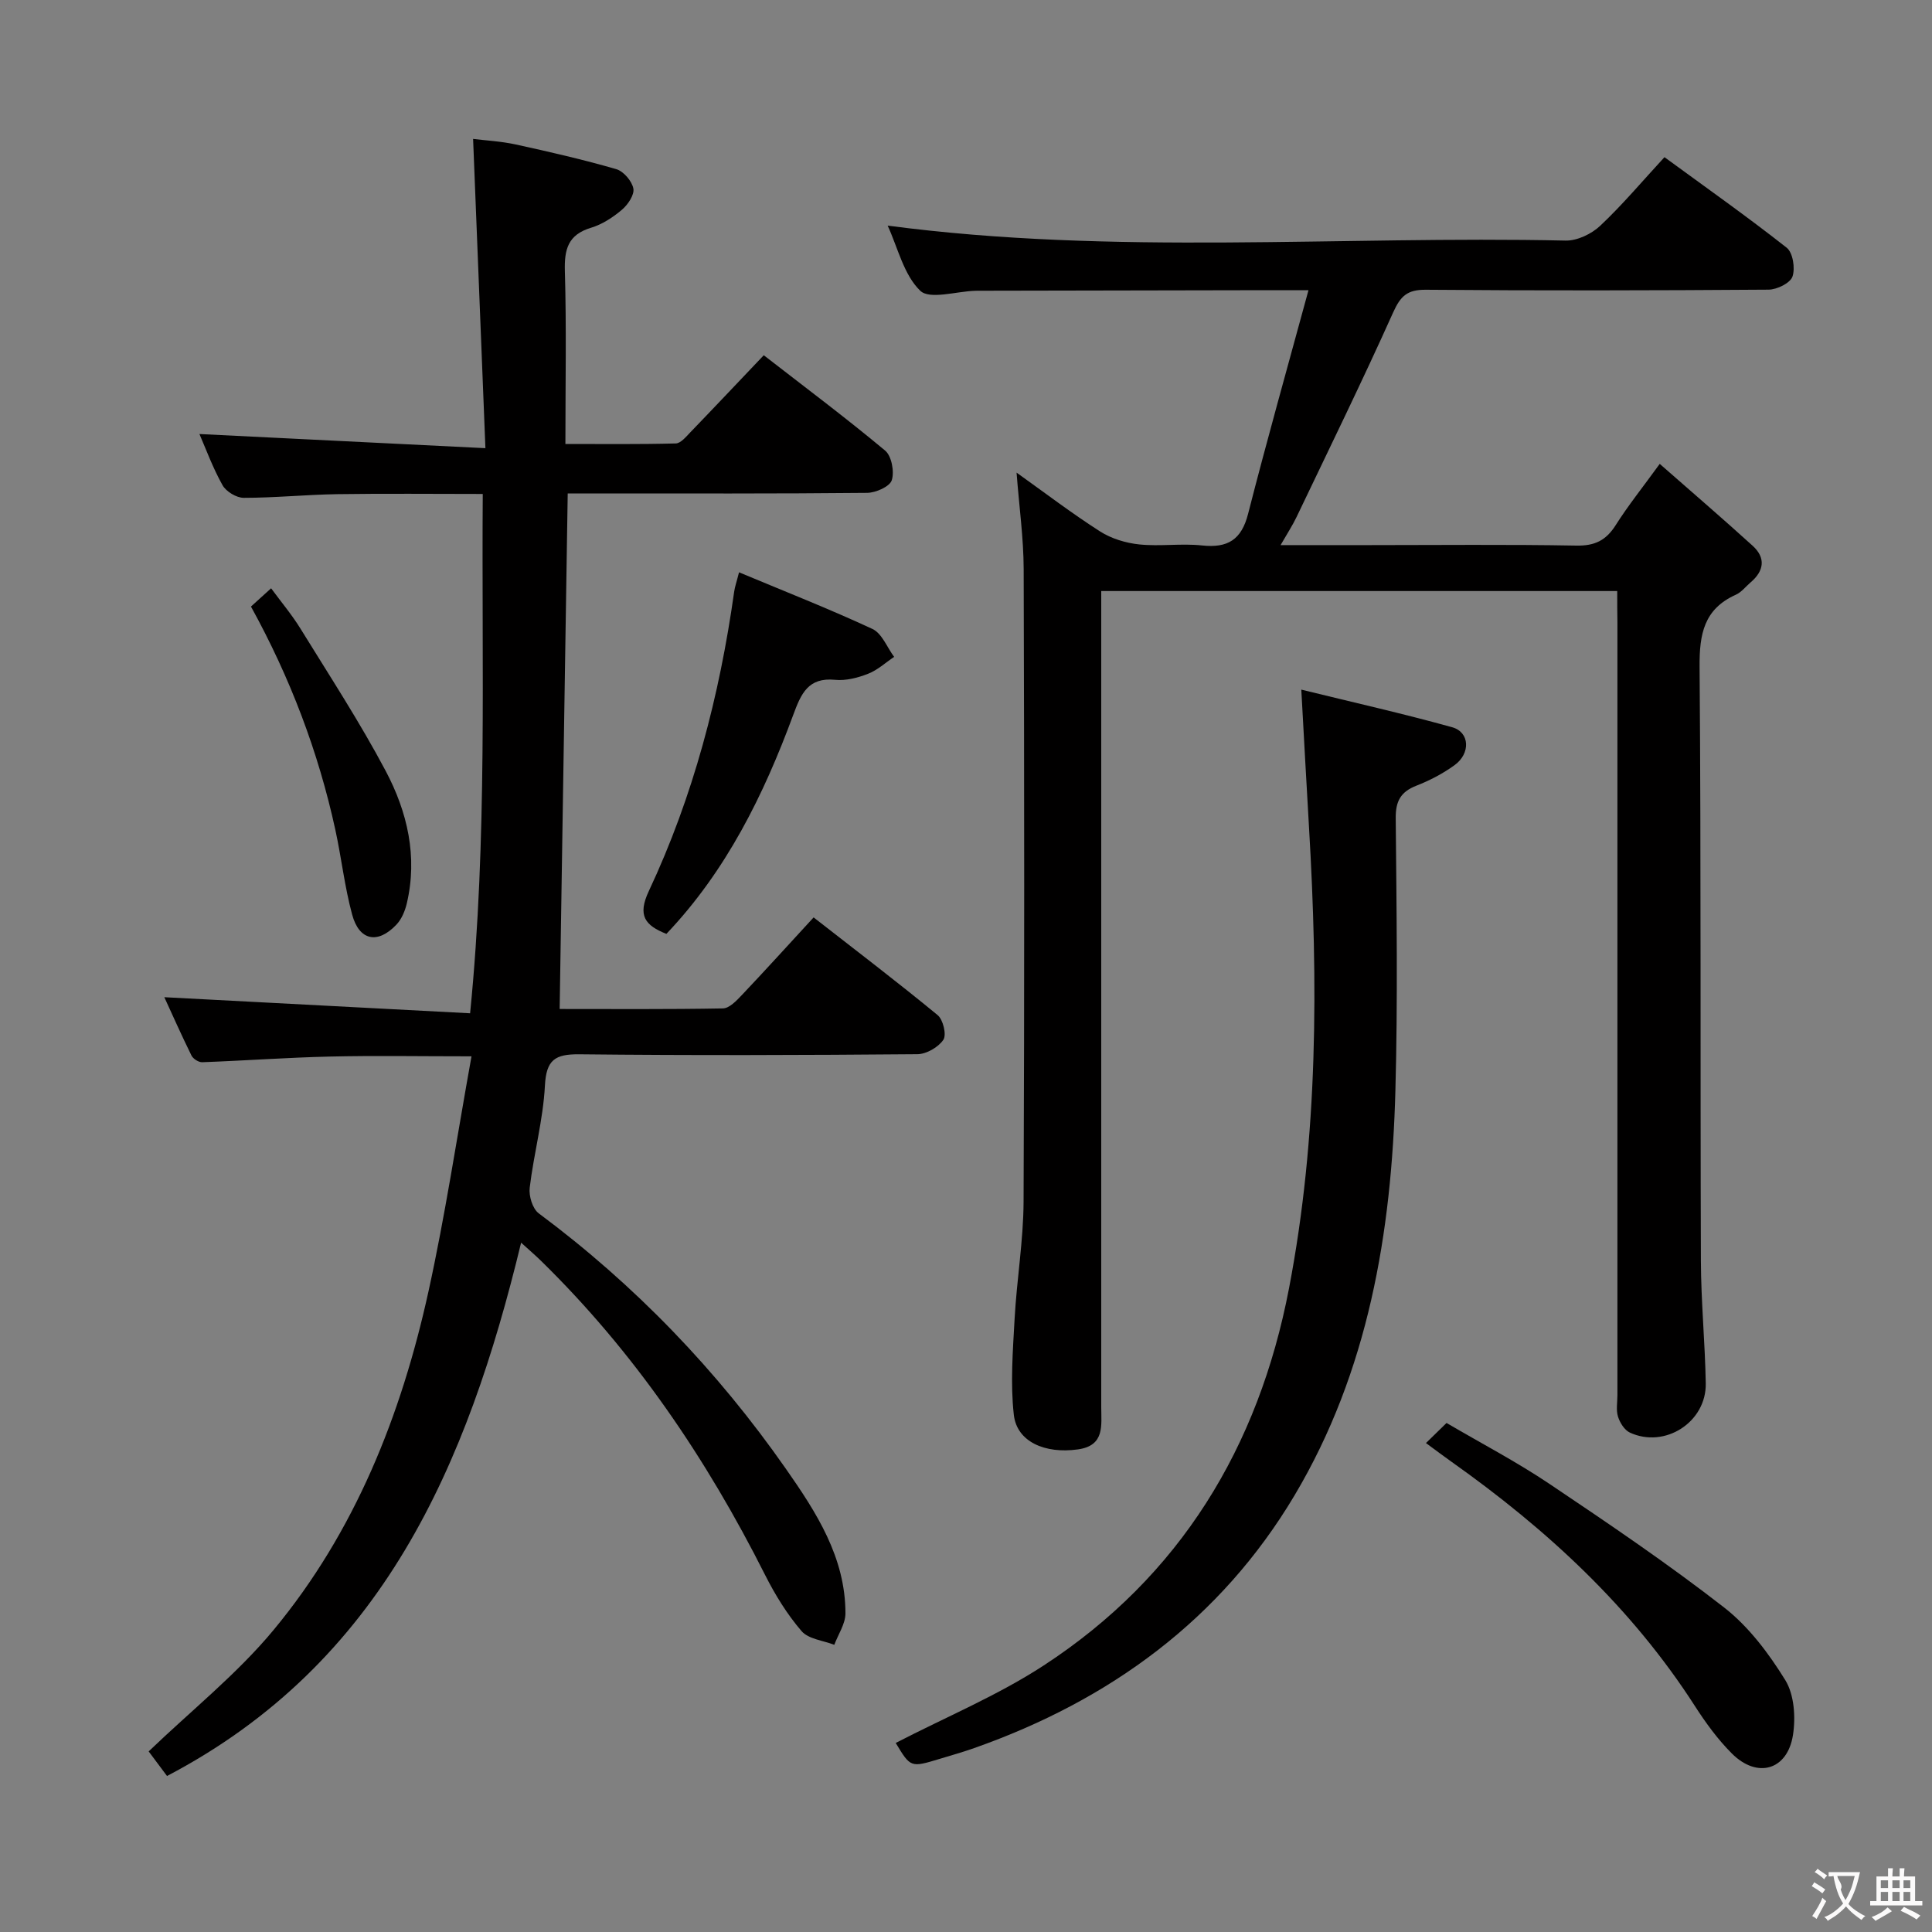<svg enable-background="new 0 0 400 400" viewBox="0 0 400 400" xmlns="http://www.w3.org/2000/svg"><rect x="0" y="0" width="400" height="400" fill="#808080" stroke="none"/><g fill="#010000"><path d="m334.83 122.37c-35.9 0-71.01 0-106.83 0v5.97 162.99c0 3.81.77 7.96-4.81 8.75-6.86.97-12.67-1.59-13.29-7.17-.73-6.52-.2-13.21.16-19.81.44-8.11 1.82-16.2 1.86-24.29.19-43.66.15-87.33.02-130.99-.02-6.43-.93-12.86-1.47-19.97 5.83 4.16 11.4 8.41 17.29 12.18 2.35 1.5 5.34 2.4 8.13 2.69 4.29.44 8.69-.25 12.98.21 5.32.57 8.16-1.18 9.53-6.53 3.89-15.2 8.15-30.31 12.51-46.32-3.88 0-6.18 0-8.47 0-19.5.04-39 .07-58.49.11-.67 0-1.33-.01-2 .01-3.93.11-9.47 1.89-11.43-.01-3.42-3.31-4.63-8.9-6.74-13.48 46.92 6.21 93.7 2.07 140.36 3.1 2.4.05 5.37-1.37 7.17-3.07 4.59-4.32 8.67-9.18 13.3-14.2 8.58 6.28 17.12 12.3 25.31 18.75 1.28 1.01 1.79 4.27 1.19 5.98-.48 1.35-3.2 2.68-4.93 2.7-23.66.17-47.33.22-70.99.02-3.83-.03-5.23 1.31-6.75 4.69-6.4 14.25-13.27 28.28-20.01 42.38-.83 1.73-1.89 3.35-3.3 5.8h18.26c14.33 0 28.67-.16 42.99.1 3.81.07 6.13-1.08 8.13-4.23 2.56-4.05 5.58-7.81 9.12-12.69 6.64 5.83 13.01 11.3 19.22 16.94 2.77 2.51 2.4 5.21-.41 7.6-1.01.86-1.89 2.03-3.05 2.55-6.6 2.96-7.56 8.14-7.51 14.88.32 40.99.13 81.99.27 122.99.03 8.47.86 16.94 1.01 25.42.14 8.01-8.45 13.54-15.72 10.18-1.11-.52-2.06-2.04-2.45-3.3-.43-1.37-.12-2.97-.12-4.47 0-53.33 0-106.66 0-159.99-.04-2-.04-3.97-.04-6.47z"/><path d="m97.62 218.7c-10.79 0-20.07-.17-29.35.05-8.8.2-17.6.85-26.4 1.17-.75.03-1.89-.7-2.23-1.39-2.1-4.26-4.03-8.62-5.62-12.07 20.98 1.1 41.95 2.21 63.31 3.33 3.62-36.39 2.35-71.62 2.62-107.52-10.24 0-20.16-.11-30.08.04-6.48.1-12.95.76-19.42.76-1.5 0-3.64-1.3-4.38-2.62-2.01-3.58-3.43-7.48-4.78-10.59 19.3.96 38.64 1.91 59.21 2.93-.87-21.94-1.7-42.63-2.55-64.03 2.53.32 5.76.48 8.87 1.16 6.96 1.52 13.92 3.12 20.77 5.1 1.51.44 3.24 2.46 3.54 4.01.25 1.29-1.12 3.34-2.35 4.38-1.87 1.59-4.1 3.05-6.43 3.75-4.75 1.44-5.53 4.45-5.4 8.98.34 11.65.11 23.32.11 35.78 7.71 0 15.29.09 22.86-.11 1.03-.03 2.13-1.4 3.02-2.32 4.96-5.14 9.86-10.34 15.19-15.94 8.52 6.61 17 12.96 25.13 19.74 1.34 1.12 1.94 4.37 1.37 6.14-.43 1.32-3.3 2.59-5.1 2.61-18.83.19-37.65.12-56.48.12-1.79 0-3.58 0-5.51 0-.56 35.7-1.11 70.9-1.67 106.74 10.93 0 22.37.09 33.8-.12 1.32-.02 2.79-1.57 3.87-2.71 4.92-5.19 9.72-10.49 14.91-16.13 8.6 6.71 17.27 13.31 25.68 20.23 1.14.94 1.88 4.08 1.18 5.11-1.04 1.54-3.51 2.97-5.38 2.98-23.32.2-46.65.27-69.98.02-5.04-.05-6.85 1.14-7.13 6.48-.37 7.08-2.3 14.06-3.15 21.14-.21 1.71.59 4.36 1.87 5.31 19.96 14.85 36.95 32.54 51.17 52.89 6.3 9.01 12.33 18.33 12.33 29.93 0 2.17-1.5 4.34-2.31 6.51-2.31-.9-5.36-1.18-6.78-2.84-2.99-3.48-5.47-7.51-7.55-11.63-12.13-24.09-27.07-46.14-46.42-65.06-1.26-1.23-2.6-2.37-4.09-3.73-11.12 46-28.62 86.99-73.31 110.42-1.74-2.33-3-4.02-3.8-5.09 8.86-8.51 18.31-16.03 25.86-25.14 16.87-20.35 26.43-44.46 32.06-70.04 3.48-15.82 5.88-31.9 8.92-48.73z"/><path d="m185.45 360.86c10.43-5.39 21.12-9.83 30.65-16.05 28.26-18.45 44.46-45.19 50.77-78.04 6.06-31.58 6.03-63.47 4.15-95.42-.54-9.09-1.02-18.18-1.6-28.57 10.54 2.59 20.96 4.93 31.24 7.79 3.65 1.01 3.85 5.43.47 7.86-2.4 1.74-5.12 3.16-7.89 4.24-3.27 1.28-4.31 3.23-4.27 6.76.17 18.82.44 37.65-.07 56.46-.79 29.37-5.61 58.04-20.86 83.68-15.3 25.72-38.27 42.46-66.34 52.35-2.35.83-4.75 1.51-7.13 2.23-6.04 1.83-6.04 1.82-9.12-3.29z"/><path d="m153.01 118.49c9.66 4.04 18.77 7.61 27.62 11.73 1.97.92 3.02 3.8 4.49 5.78-1.79 1.2-3.44 2.74-5.4 3.5-2.12.83-4.58 1.47-6.8 1.25-5.62-.56-7.07 2.89-8.68 7.24-6.12 16.59-13.86 32.3-26.27 45.36-4.4-1.75-6.04-3.76-3.64-8.86 9.22-19.64 14.64-40.45 17.66-61.91.15-1.11.54-2.18 1.02-4.09z"/><path d="m295.23 298.77c1.65-1.6 2.71-2.64 4.26-4.16 7.13 4.19 14.46 8.01 21.29 12.6 12.27 8.24 24.54 16.54 36.19 25.61 5.08 3.96 9.24 9.5 12.66 15.04 1.85 3.01 2.16 7.66 1.59 11.33-1.13 7.31-7.4 9.12-12.66 3.85-2.91-2.91-5.4-6.33-7.64-9.81-13.16-20.48-30.66-36.59-50.35-50.55-1.6-1.13-3.16-2.31-5.34-3.91z"/><path d="m51.96 125.58c1.42-1.29 2.53-2.29 4.17-3.78 2.1 2.86 4.31 5.48 6.09 8.37 6.01 9.75 12.29 19.36 17.64 29.46 4.48 8.46 6.65 17.72 4.36 27.43-.37 1.55-1.07 3.24-2.14 4.37-3.86 4.09-7.71 3.35-9.17-2.07-1.56-5.74-2.21-11.72-3.48-17.55-3.52-16.16-9.34-31.47-17.47-46.23z"/></g><path d="m377.9 391.2c-.2.3-.4.5-.6.8-.7-.6-1.4-1-2.2-1.5.2-.3.4-.5.5-.8.6.4 1.4.8 2.3 1.5zm-1.8 6.1c-.2-.2-.5-.4-.9-.6.4-.6.8-1.2 1.2-1.9s.7-1.3.9-1.9c.3.3.5.5.8.7-.7 1.3-1.4 2.6-2 3.7zm2.2-9c-.3.3-.5.5-.6.8-.6-.6-1.3-1.1-2-1.5.3-.3.5-.5.6-.7.6.5 1.3.9 2 1.4zm.3.2v-.9h2 4.5c-.3 1.3-.6 2.5-1 3.6s-.9 2.1-1.4 3c.4.5 1 1 1.6 1.4s1.2.8 1.9 1.1c-.3.2-.5.4-.8.8-.4-.3-1-.7-1.6-1.2s-1.2-1.1-1.6-1.6c-.5.6-1.1 1.1-1.7 1.6s-1.4.9-2.1 1.4c-.1-.3-.3-.5-.7-.8.6-.2 1.2-.5 1.9-1s1.4-1.1 2-1.8c-.5-.8-.9-1.6-1.2-2.5s-.6-2-.8-3.2c-.4.1-.7.1-1 .1zm2.5 2.7c.3 1 .7 1.7 1 2.2.3-.5.6-1.1 1-2s.6-1.9.9-3h-3.2-.4c.1.9 1.3 1.8.7 2.8z" fill="#fbfafa"/><path d="m396.5 388.5v1.5 3.6h1.5v.9c-.4 0-1 0-1.7 0h-7.9c-.5 0-.9 0-1.2 0v-.9h1.3v-3.5c0-.7 0-1.2 0-1.6h2.4c0-.8 0-1.4 0-1.7h1c0 .3-.1.8-.1 1.7h1.5c0-.8 0-1.4 0-1.7h1c0 .3-.1.9-.1 1.7zm-8.2 9.2c-.2-.3-.5-.5-.8-.8.8-.3 1.4-.6 1.9-.9s1-.7 1.4-1.1c.3.3.6.5.9.8-1.6 1-2.8 1.6-3.4 2zm2.6-6.8v-1.6h-1.5v1.6zm0 2.7v-1.9h-1.5v1.9zm2.4-2.7v-1.6h-1.5v1.6zm0 2.7v-1.9h-1.5v1.9zm.2 2 .7-.8c.4.2.9.5 1.6.8s1.3.7 1.8 1c-.3.3-.5.5-.8.8-.4-.3-1.5-1-3.3-1.8zm2-4.7v-1.6h-1.4v1.6zm0 2.7v-1.9h-1.4v1.9z" fill="#fbfafa"/></svg>
